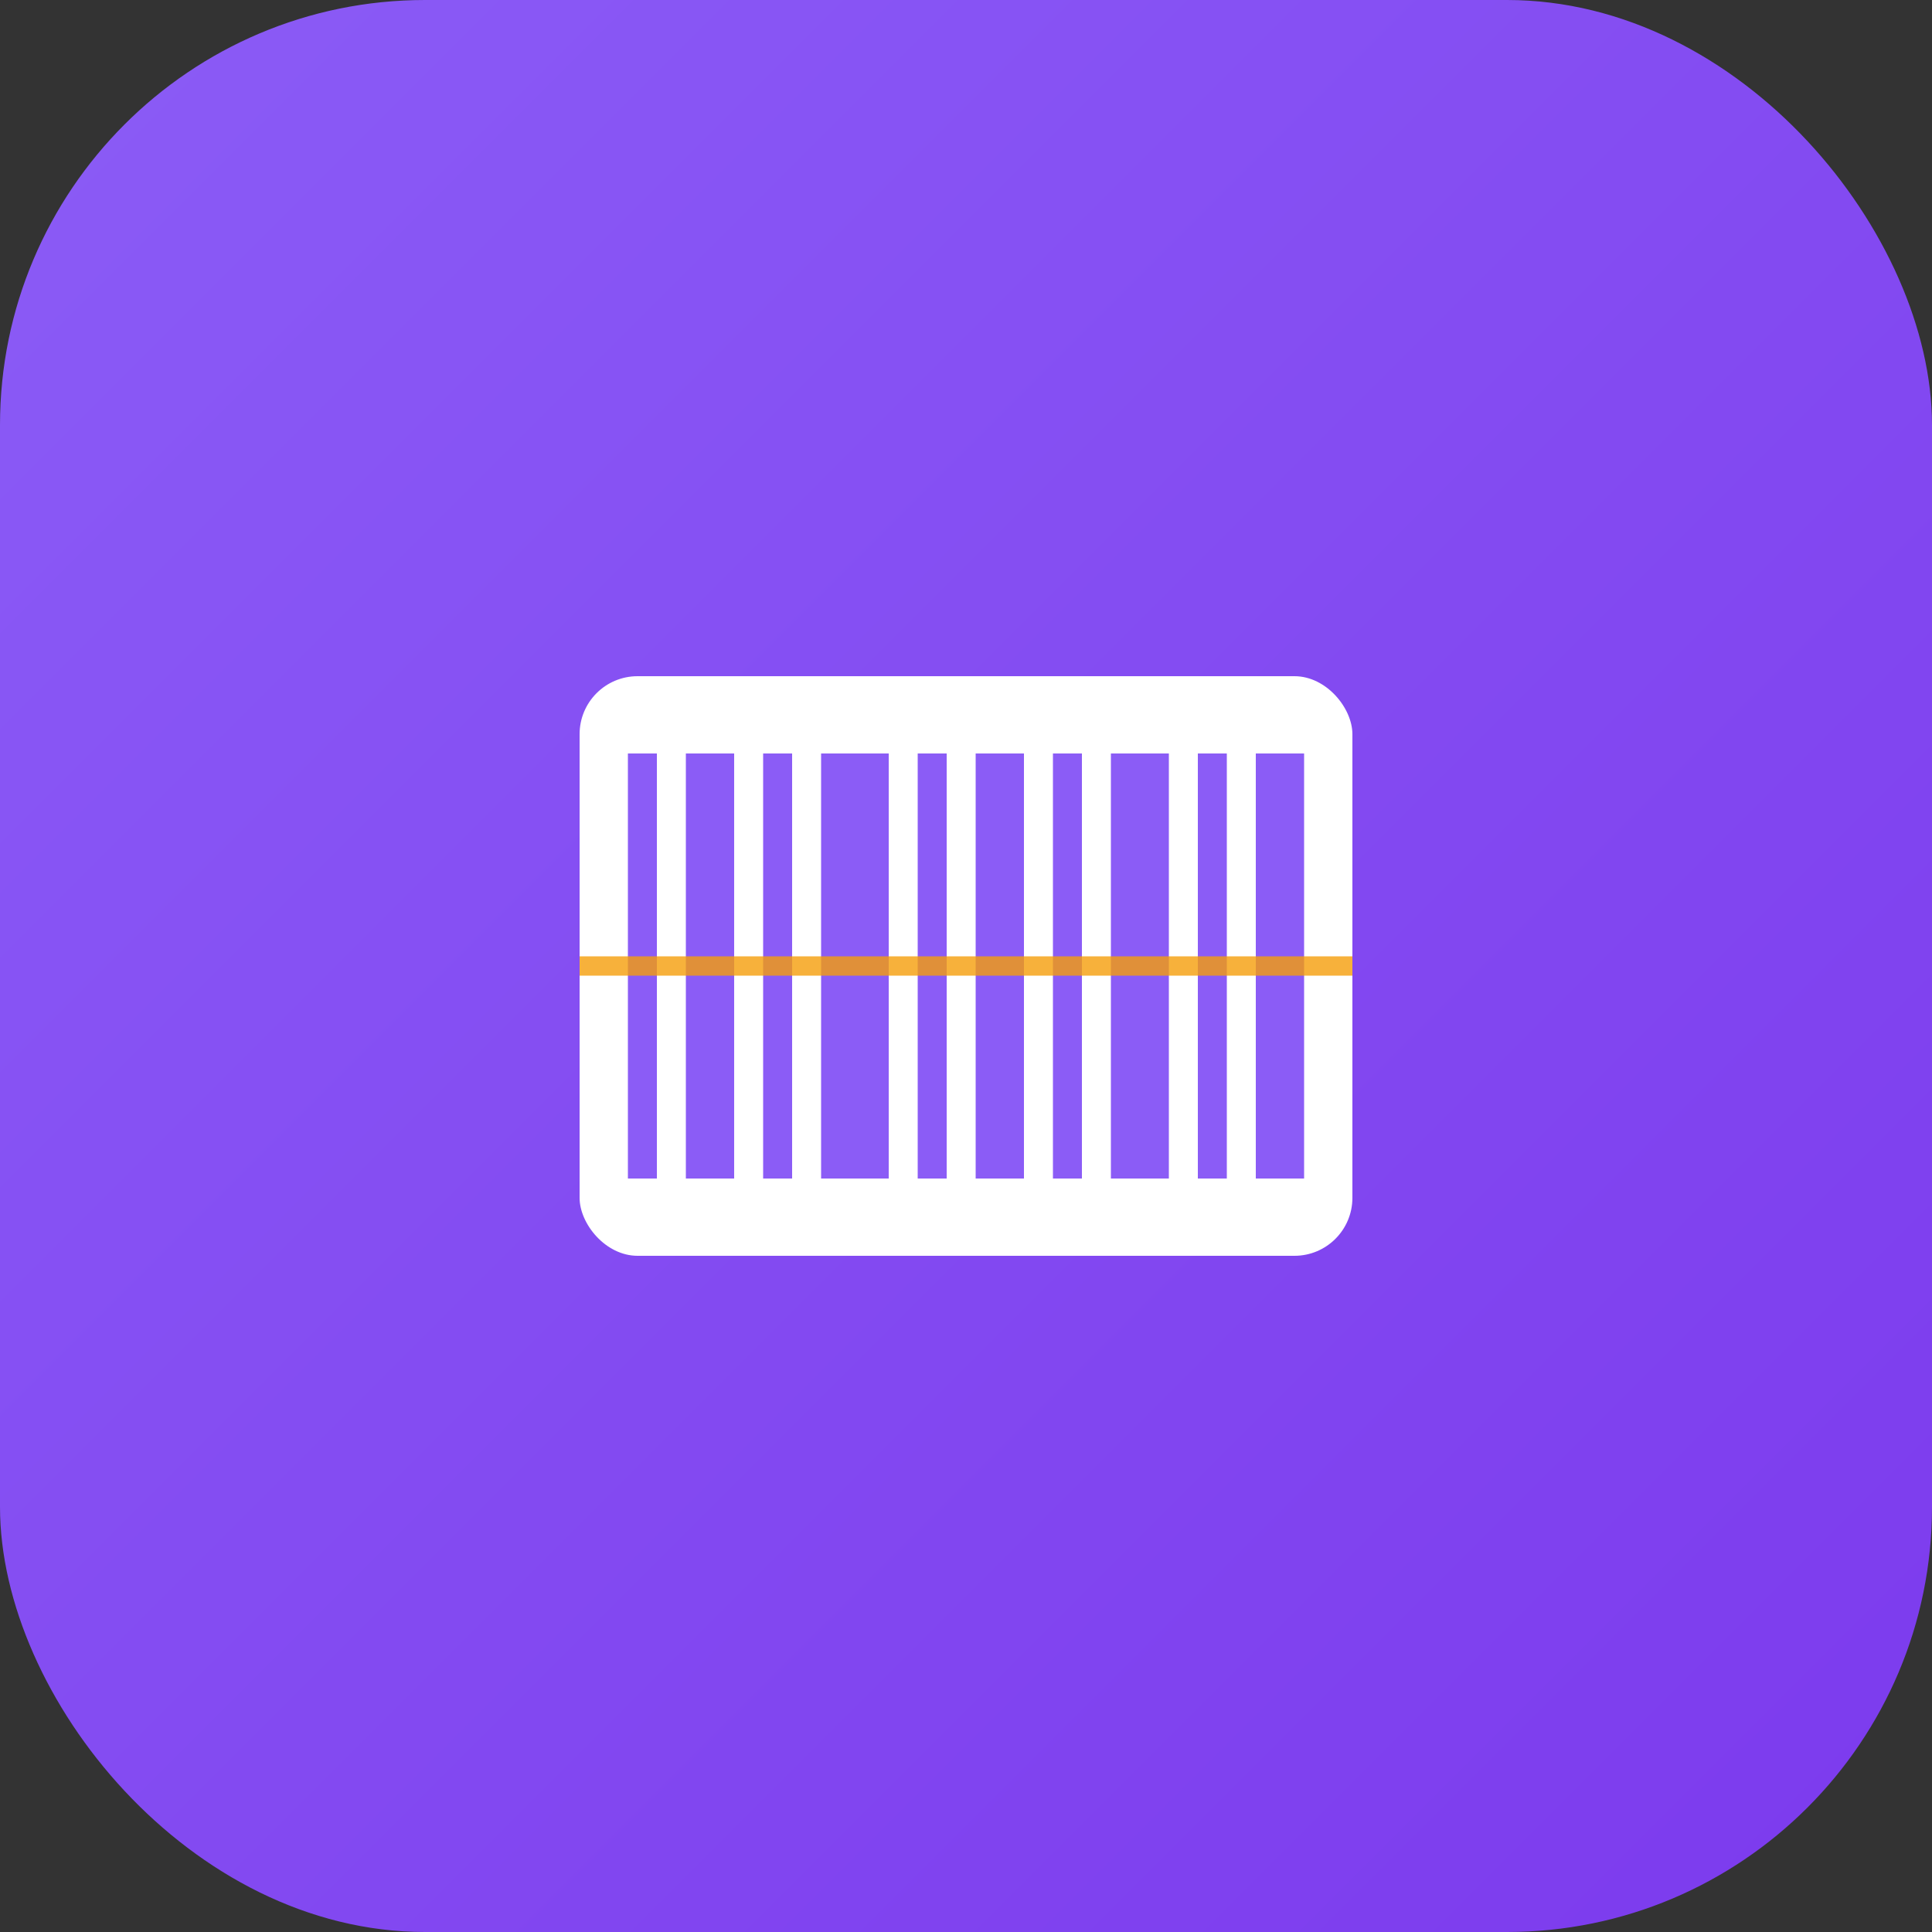 <svg width="200" height="200" viewBox="0 0 200 200" fill="none" xmlns="http://www.w3.org/2000/svg">
  <rect x="0" y="0" width="200" height="200" fill="#333333" stroke="none"/>
  <defs>
    <linearGradient id="grad3" x1="0%" y1="0%" x2="100%" y2="100%">
      <stop offset="0%" style="stop-color:#8b5cf6;stop-opacity:1" />
      <stop offset="100%" style="stop-color:#7c3aed;stop-opacity:1" />
    </linearGradient>
  </defs>
  
  <rect width="200" height="200" rx="44" fill="url(#grad3)"/>
  
  <!-- Barcode scanner design -->
  <rect x="60" y="70" width="80" height="60" rx="6" fill="white"/>
  
  <!-- Barcode lines -->
  <rect x="65" y="78" width="3" height="44" fill="#8b5cf6"/>
  <rect x="71" y="78" width="5" height="44" fill="#8b5cf6"/>
  <rect x="79" y="78" width="3" height="44" fill="#8b5cf6"/>
  <rect x="85" y="78" width="7" height="44" fill="#8b5cf6"/>
  <rect x="95" y="78" width="3" height="44" fill="#8b5cf6"/>
  <rect x="101" y="78" width="5" height="44" fill="#8b5cf6"/>
  <rect x="109" y="78" width="3" height="44" fill="#8b5cf6"/>
  <rect x="115" y="78" width="6" height="44" fill="#8b5cf6"/>
  <rect x="124" y="78" width="3" height="44" fill="#8b5cf6"/>
  <rect x="130" y="78" width="5" height="44" fill="#8b5cf6"/>
  
  <!-- Scan line -->
  <line x1="60" y1="100" x2="140" y2="100" stroke="#f59e0b" stroke-width="2" opacity="0.8"/>
</svg>

